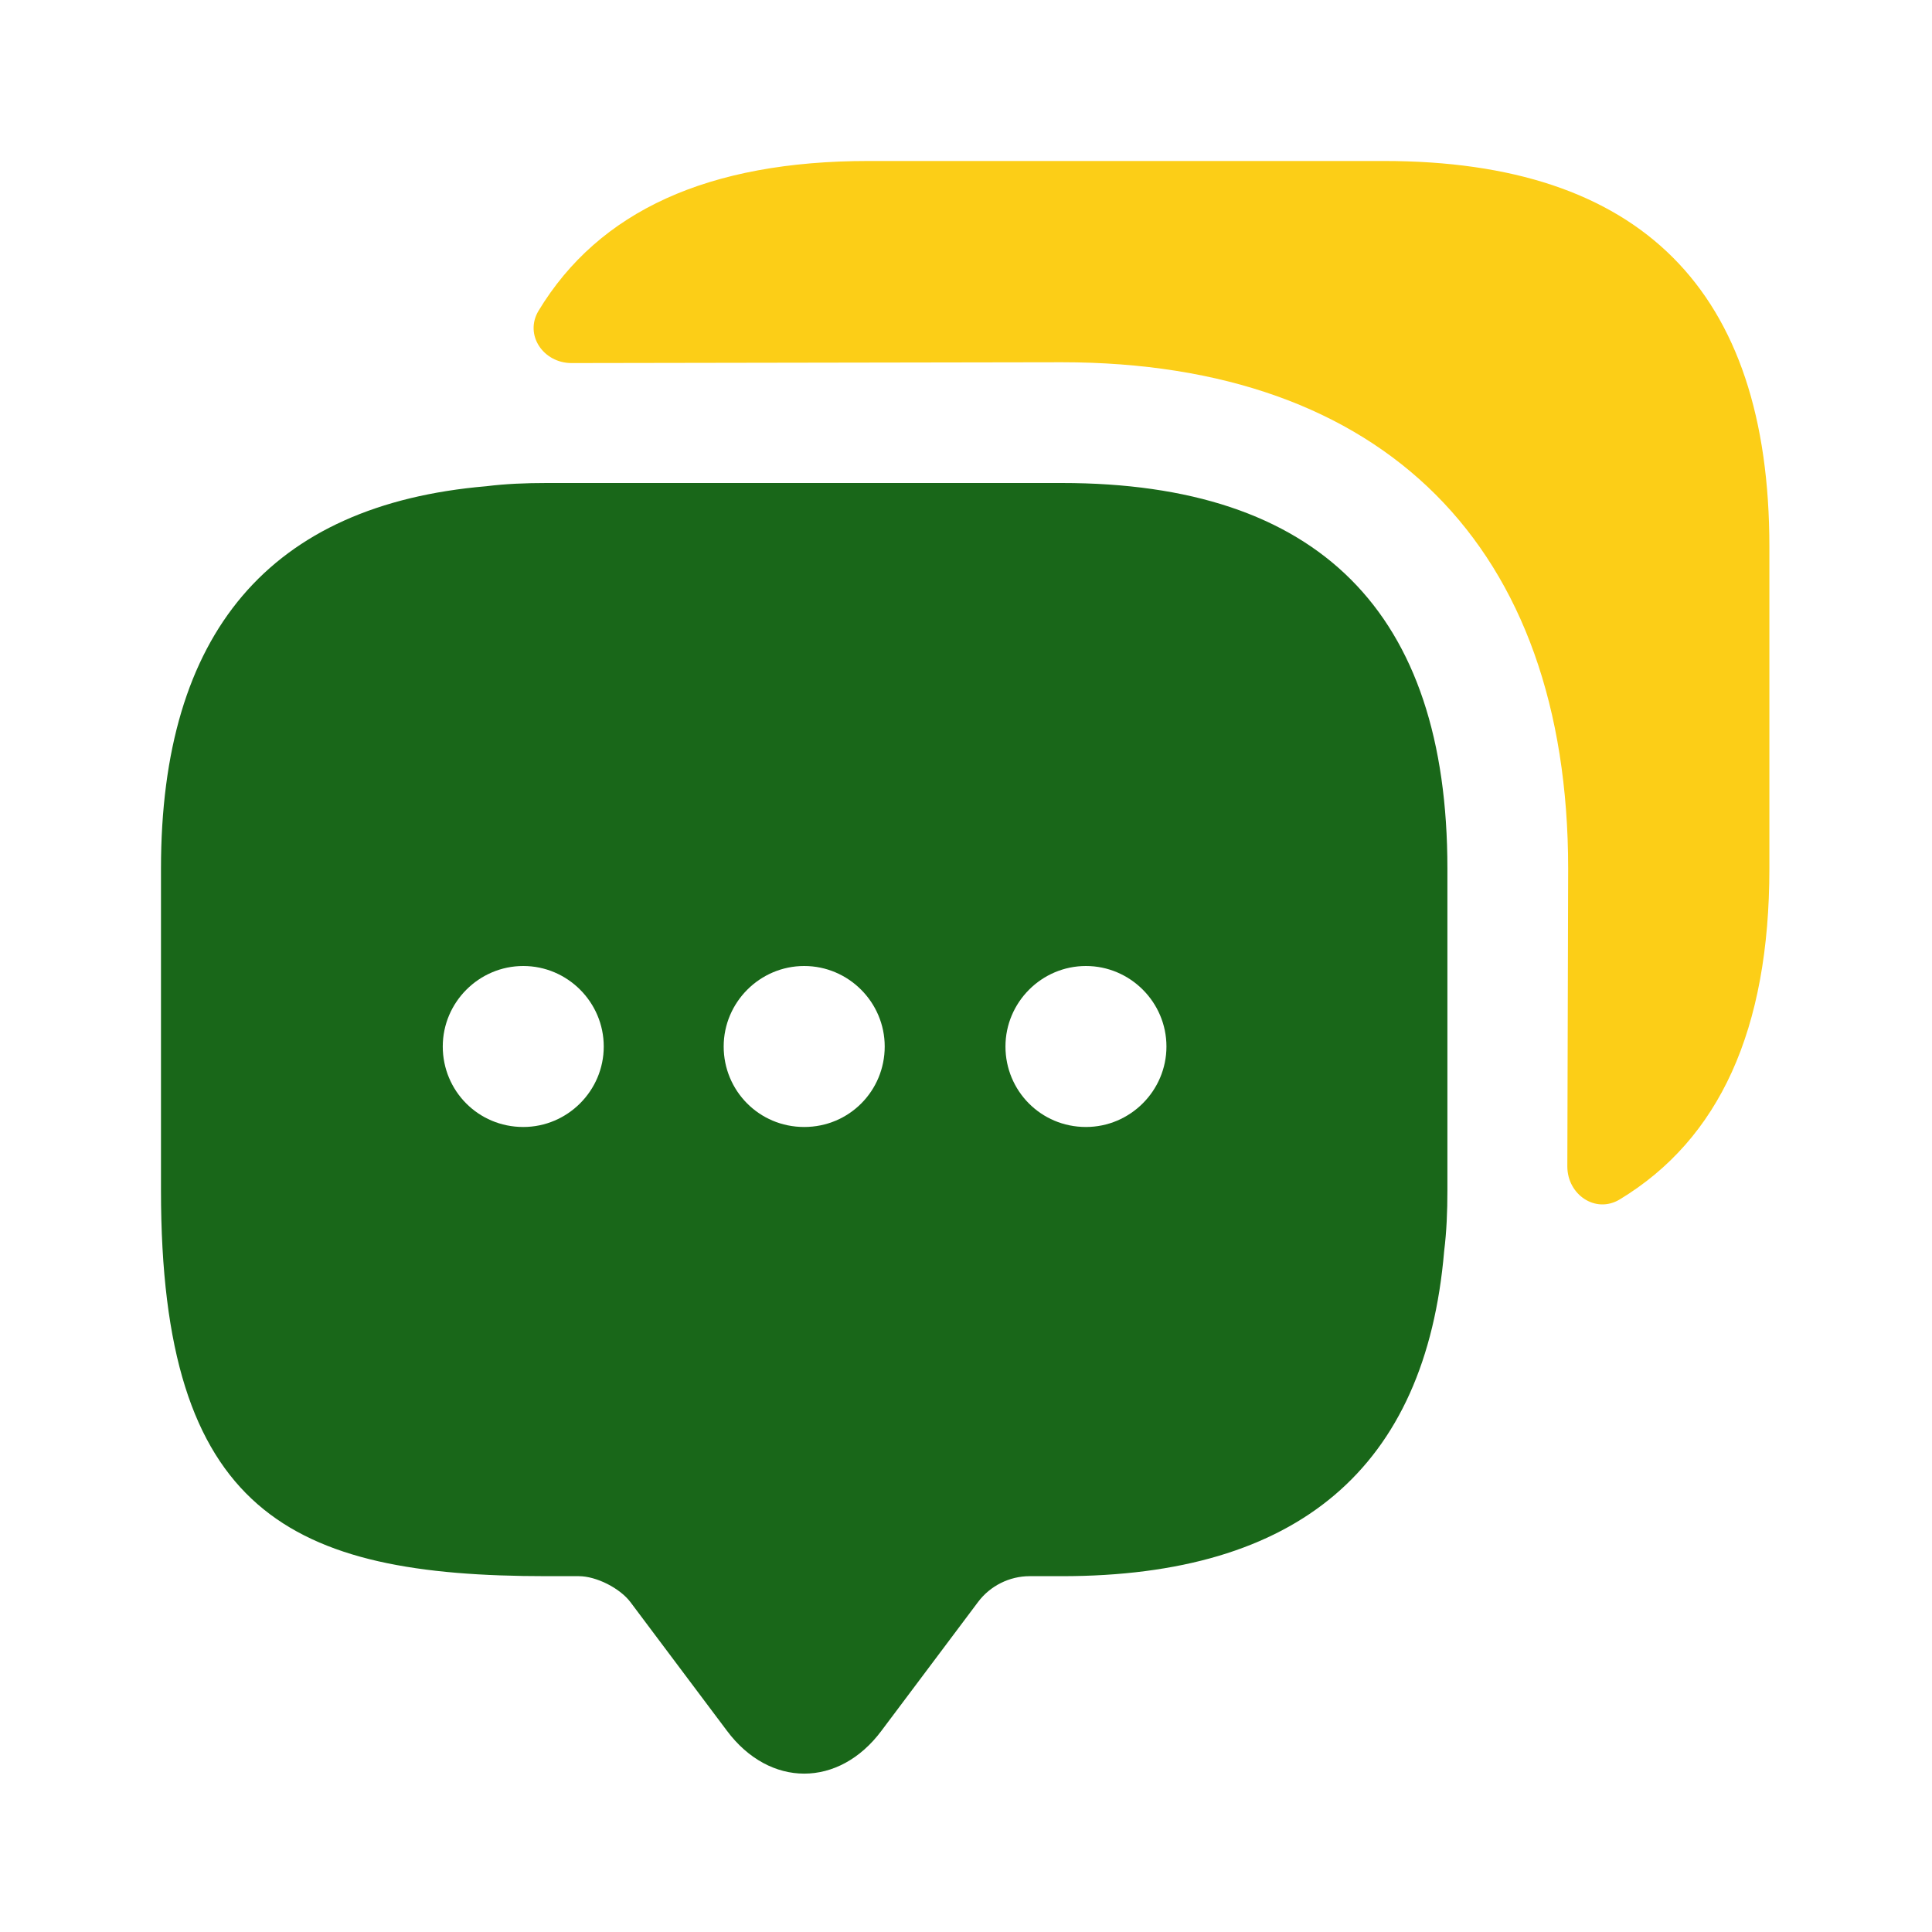 <svg width="40" height="40" viewBox="0 0 40 40" fill="none" xmlns="http://www.w3.org/2000/svg">
<path d="M21.983 10H11.317C10.883 10 10.467 10.017 10.067 10.067C5.583 10.45 3.333 13.1 3.333 17.983V24.65C3.333 31.317 6 32.633 11.317 32.633H11.983C12.35 32.633 12.834 32.883 13.05 33.167L15.05 35.833C15.934 37.017 17.367 37.017 18.25 35.833L20.25 33.167C20.5 32.833 20.9 32.633 21.317 32.633H21.983C26.867 32.633 29.517 30.4 29.9 25.9C29.95 25.5 29.967 25.083 29.967 24.65V17.983C29.967 12.667 27.3 10 21.983 10ZM10.834 23.333C9.9 23.333 9.167 22.583 9.167 21.667C9.167 20.75 9.917 20 10.834 20C11.75 20 12.5 20.75 12.5 21.667C12.5 22.583 11.75 23.333 10.834 23.333ZM16.65 23.333C15.717 23.333 14.983 22.583 14.983 21.667C14.983 20.75 15.733 20 16.65 20C17.567 20 18.317 20.75 18.317 21.667C18.317 22.583 17.584 23.333 16.65 23.333ZM22.483 23.333C21.55 23.333 20.817 22.583 20.817 21.667C20.817 20.75 21.567 20 22.483 20C23.4 20 24.15 20.75 24.15 21.667C24.15 22.583 23.4 23.333 22.483 23.333Z" fill="#196719"/>
<path d="M36.633 11.317V17.983C36.633 21.317 35.6 23.584 33.533 24.834C33.033 25.134 32.45 24.733 32.45 24.15L32.467 17.983C32.467 11.317 28.65 7.5 21.983 7.5L11.833 7.517C11.25 7.517 10.85 6.934 11.15 6.434C12.4 4.367 14.667 3.333 17.983 3.333H28.65C33.967 3.333 36.633 6 36.633 11.317Z" fill="#FCCE17"/>
</svg>

